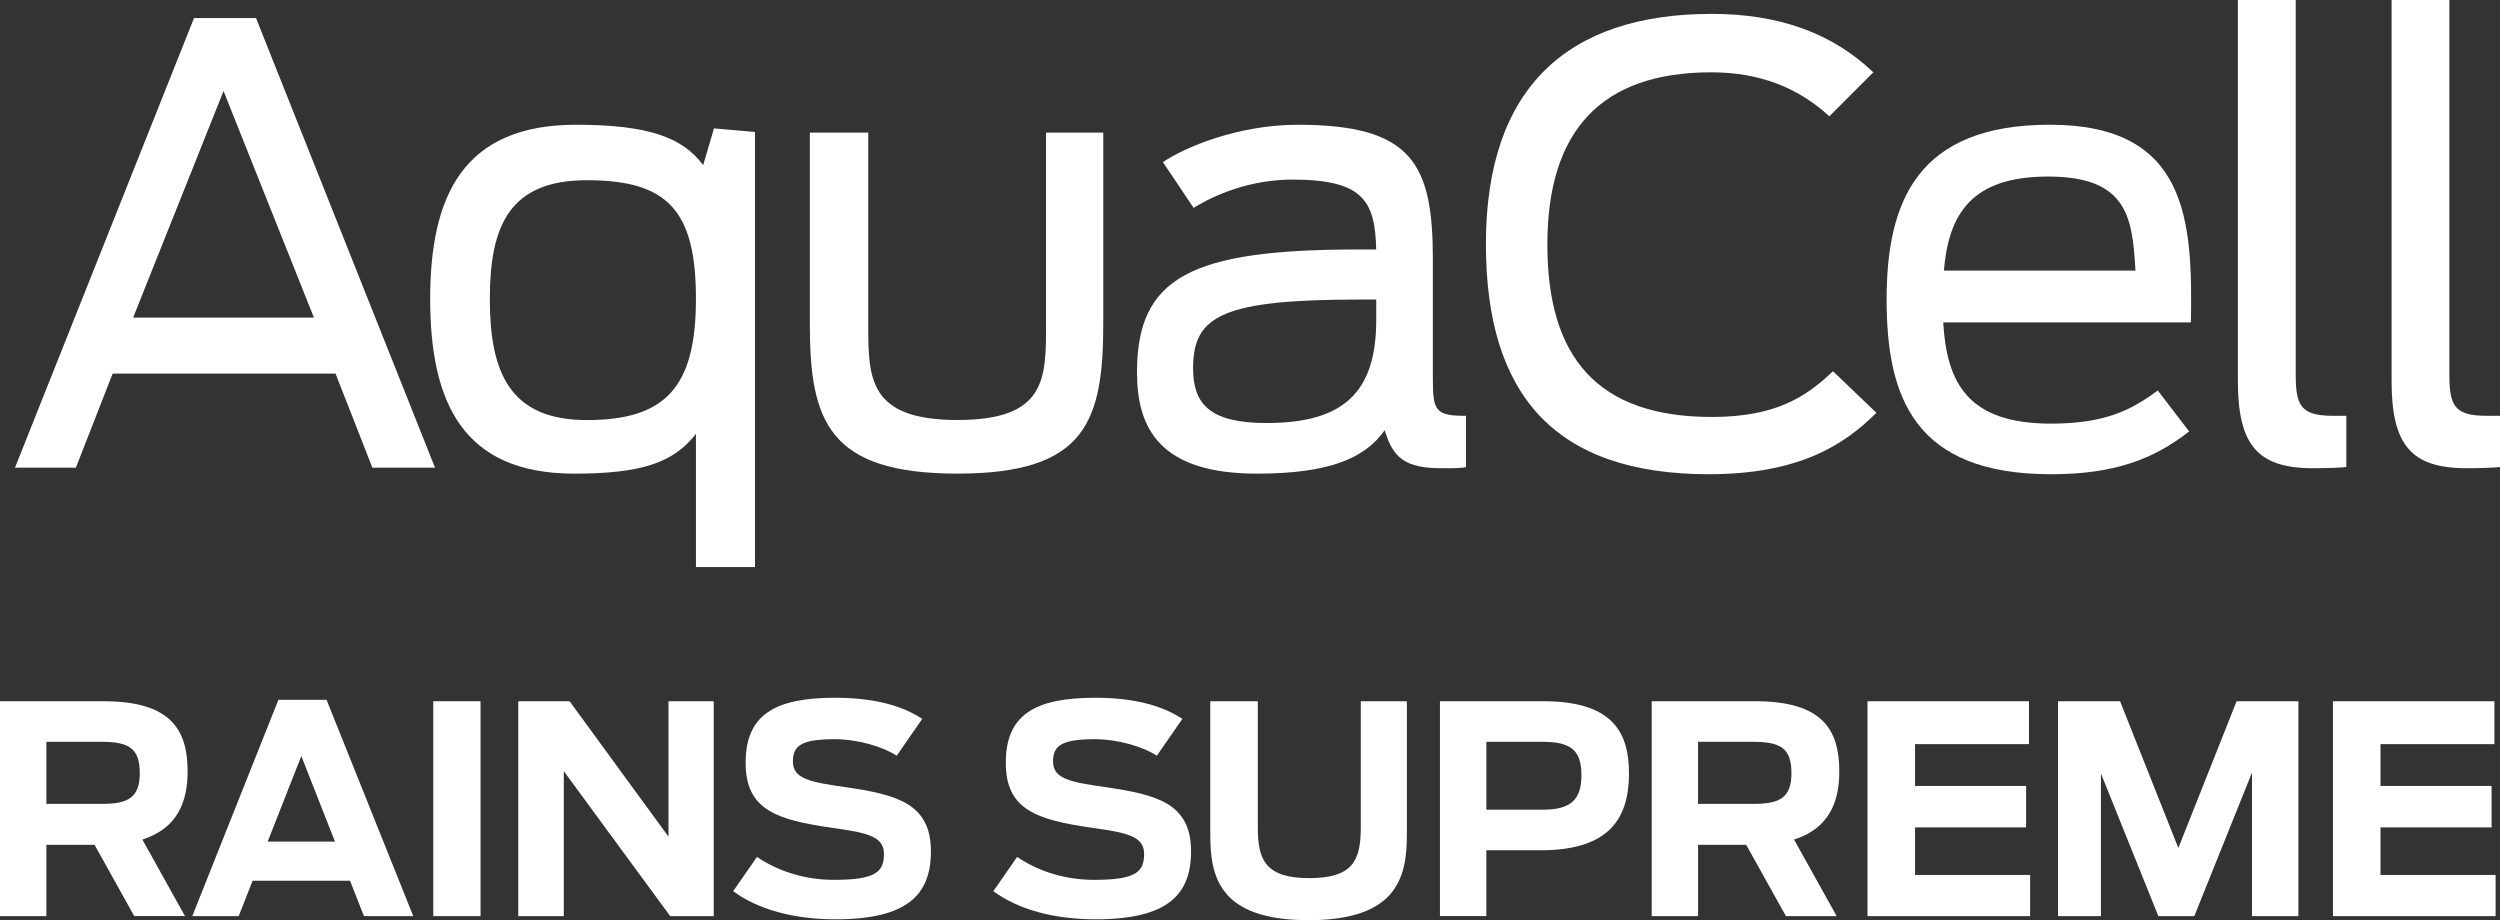 <?xml version="1.0" encoding="utf-8"?>
<!-- Generator: Adobe Illustrator 16.2.1, SVG Export Plug-In . SVG Version: 6.00 Build 0)  -->
<!DOCTYPE svg PUBLIC "-//W3C//DTD SVG 1.0//EN" "http://www.w3.org/TR/2001/REC-SVG-20010904/DTD/svg10.dtd">
<svg version="1.0" id="Layer_1" xmlns="http://www.w3.org/2000/svg" xmlns:xlink="http://www.w3.org/1999/xlink" x="0px" y="0px"
	 width="96.693px" height="35.59px" viewBox="0 0 96.693 35.59" enable-background="new 0 0 96.693 35.59" xml:space="preserve">
<rect x="0" y="0" width="96.693" height="35.59" fill="#333333" stroke="none"/>
<g>
	<path fill="#FFFFFF" d="M12.141,12.283L8.646,3.52l-3.496,8.763H12.141z M7.503,0.7h2.4l6.922,17.387h-2.423l-1.424-3.636H4.357
		l-1.422,3.636H0.58L7.503,0.7z"/>
	<g>
		<path fill="#FFFFFF" d="M26.917,11.561c0-3.426-1.096-4.591-4.219-4.591c-2.982,0-3.753,1.748-3.753,4.591
			c0,2.844,0.771,4.686,3.753,4.686C25.752,16.247,26.917,14.964,26.917,11.561 M26.917,16.781
			c-0.863,1.119-2.121,1.538-4.709,1.538c-4.336,0-5.57-2.795-5.57-6.758c0-3.963,1.259-6.736,5.64-6.736
			c2.797,0,4.125,0.489,4.918,1.563l0.418-1.422l1.586,0.138v16.828h-2.283V16.781z"/>
		<path fill="#FFFFFF" d="M31.322,12.54V5.128h2.26v7.458c0,2.051,0.023,3.658,3.449,3.658c3.449,0,3.427-1.607,3.427-3.727V5.128
			h2.214v7.342c0,3.821-0.654,5.848-5.641,5.848C32.045,18.318,31.322,16.292,31.322,12.54"/>
		<path fill="#FFFFFF" d="M53.229,12.376v-0.791h-0.582c-5.337,0-6.502,0.605-6.502,2.656c0,1.375,0.629,2.121,2.844,2.121
			C51.993,16.362,53.229,15.15,53.229,12.376 M43.976,14.405c0-3.684,2.074-4.756,8.554-4.756h0.698
			c-0.045-1.864-0.488-2.703-3.238-2.703c-1.633,0-3.008,0.583-3.823,1.096L44.978,6.27c0.862-0.583,2.916-1.445,5.221-1.445
			c4.427,0,5.22,1.516,5.22,5.198v4.614c0,1.258,0.095,1.446,1.282,1.446v1.981c-0.162,0.046-0.467,0.046-0.932,0.046
			c-1.422,0-1.889-0.396-2.213-1.469c-0.772,1.096-2.168,1.678-4.941,1.678C44.884,18.319,43.976,16.594,43.976,14.405"/>
		<path fill="#FFFFFF" d="M57.471,9.44c0-6.082,3.191-8.903,8.739-8.903c2.634,0,4.685,0.768,6.245,2.26l-1.701,1.702
			c-1.188-1.096-2.68-1.702-4.566-1.702c-4.241,0-6.34,2.237-6.34,6.666c0,4.358,1.935,6.664,6.362,6.664
			c2.492,0,3.658-0.791,4.685-1.769l1.679,1.608c-1.235,1.235-2.985,2.376-6.479,2.376C60.105,18.342,57.471,15.243,57.471,9.44"/>
		<path fill="#FFFFFF" d="M75.184,10.465h7.41c-0.117-2.051-0.304-3.637-3.381-3.637C76.256,6.829,75.368,8.273,75.184,10.465
			 M72.969,11.584c0-3.729,1.141-6.76,6.315-6.76c5.336,0,5.524,3.705,5.454,7.646h-9.58c0.139,2.352,0.956,3.915,4.172,3.915
			c2.1,0,3.123-0.537,4.126-1.283l1.214,1.585c-1.375,1.073-2.893,1.655-5.34,1.655C74.018,18.343,72.969,15.336,72.969,11.584"/>
		<path fill="#FFFFFF" d="M86.555,14.73V0h2.237v14.474c0,1.212,0.188,1.608,1.446,1.608h0.511v1.982
			c-0.209,0.022-0.723,0.046-1.28,0.046C87.301,18.11,86.555,17.201,86.555,14.73"/>
		<path fill="#FFFFFF" d="M92.5,14.73V0h2.235v14.474c0,1.212,0.187,1.608,1.444,1.608h0.514v1.982
			c-0.21,0.022-0.722,0.046-1.283,0.046C93.244,18.11,92.5,17.201,92.5,14.73"/>
	</g>
	<g>
		<path fill="#FFFFFF" d="M3.656,32.674H1.794v2.759H0v-8.311h4.015c2.613,0,3.241,1.122,3.241,2.714c0,1.144-0.37,2.198-1.75,2.635
			l1.649,2.961H5.192L3.656,32.674z M3.959,31.092c0.998,0,1.447-0.247,1.447-1.189c0-0.964-0.426-1.211-1.469-1.211H1.794v2.4
			H3.959z"/>
	</g>
	<g>
		<path fill="#FFFFFF" d="M10.768,27.066h1.862l3.354,8.367h-1.907l-0.538-1.368H9.77l-0.538,1.368H7.437L10.768,27.066z
			 M12.955,32.55l-1.301-3.309l-1.301,3.309H12.955z"/>
	</g>
	<g>
		<path fill="#FFFFFF" d="M16.758,27.122h1.828v8.311h-1.828V27.122z"/>
	</g>
	<g>
		<path fill="#FFFFFF" d="M20.045,27.122h1.985l3.825,5.238v-5.238h1.75v8.311h-1.683l-4.116-5.607v5.607h-1.761V27.122z"/>
	</g>
	<g>
		<path fill="#FFFFFF" d="M28.357,34.468l0.92-1.324c0.886,0.595,1.917,0.886,2.983,0.886c1.626,0,1.929-0.314,1.929-1.009
			c0-0.684-0.695-0.819-1.974-0.999c-2.221-0.314-3.376-0.718-3.376-2.523c0-1.851,1.122-2.512,3.465-2.512
			c1.694,0,2.726,0.392,3.365,0.818l-0.987,1.424c-0.527-0.348-1.503-0.639-2.4-0.639c-1.301,0-1.615,0.258-1.615,0.864
			c0,0.673,0.684,0.796,2.007,0.987c1.997,0.292,3.331,0.617,3.331,2.49c0,1.682-0.919,2.625-3.69,2.625
			C30.667,35.556,29.299,35.164,28.357,34.468z"/>
	</g>
	<g>
		<path fill="#FFFFFF" d="M38.419,34.468l0.92-1.324c0.886,0.595,1.917,0.886,2.983,0.886c1.626,0,1.929-0.314,1.929-1.009
			c0-0.684-0.695-0.819-1.974-0.999c-2.221-0.314-3.376-0.718-3.376-2.523c0-1.851,1.122-2.512,3.465-2.512
			c1.694,0,2.726,0.392,3.365,0.818l-0.987,1.424c-0.527-0.348-1.503-0.639-2.4-0.639c-1.301,0-1.615,0.258-1.615,0.864
			c0,0.673,0.684,0.796,2.007,0.987c1.997,0.292,3.331,0.617,3.331,2.49c0,1.682-0.919,2.625-3.69,2.625
			C40.729,35.556,39.361,35.164,38.419,34.468z"/>
	</g>
	<g>
		<path fill="#FFFFFF" d="M46.81,32.259v-5.137h1.839v4.901c0,1.234,0.303,1.94,1.985,1.94c1.671,0,1.997-0.662,1.997-1.94v-4.901
			h1.783v5.137c0,1.592-0.304,3.331-3.803,3.331C47.101,35.59,46.81,33.851,46.81,32.259z"/>
	</g>
	<g>
		<path fill="#FFFFFF" d="M55.693,27.122h3.993c2.557,0,3.319,1.077,3.319,2.781c0,1.705-0.718,2.983-3.409,2.983h-2.108v2.546
			h-1.795V27.122z M59.676,31.316c1.043,0,1.49-0.359,1.49-1.323c0-0.998-0.426-1.301-1.514-1.301h-2.164v2.624H59.676z"/>
	</g>
	<g>
		<path fill="#FFFFFF" d="M67.538,32.674h-1.861v2.759h-1.794v-8.311h4.015c2.612,0,3.241,1.122,3.241,2.714
			c0,1.144-0.37,2.198-1.75,2.635l1.648,2.961h-1.963L67.538,32.674z M67.842,31.092c0.998,0,1.446-0.247,1.446-1.189
			c0-0.964-0.427-1.211-1.47-1.211h-2.142v2.4H67.842z"/>
		<path fill="#FFFFFF" d="M72.229,27.122h6.246v1.66h-4.407v1.615h4.296v1.604h-4.296v1.839h4.452v1.593h-6.291V27.122z"/>
	</g>
	<g>
		<path fill="#FFFFFF" d="M79.598,27.122h2.4l2.254,5.675l2.254-5.675h2.389v8.311h-1.794v-5.552l-2.231,5.552h-1.391l-2.221-5.518
			v5.518h-1.66V27.122z"/>
	</g>
	<g>
		<path fill="#FFFFFF" d="M90.232,27.122h6.246v1.66h-4.407v1.615h4.296v1.604h-4.296v1.839h4.452v1.593h-6.291V27.122z"/>
	</g>
</g>
</svg>

